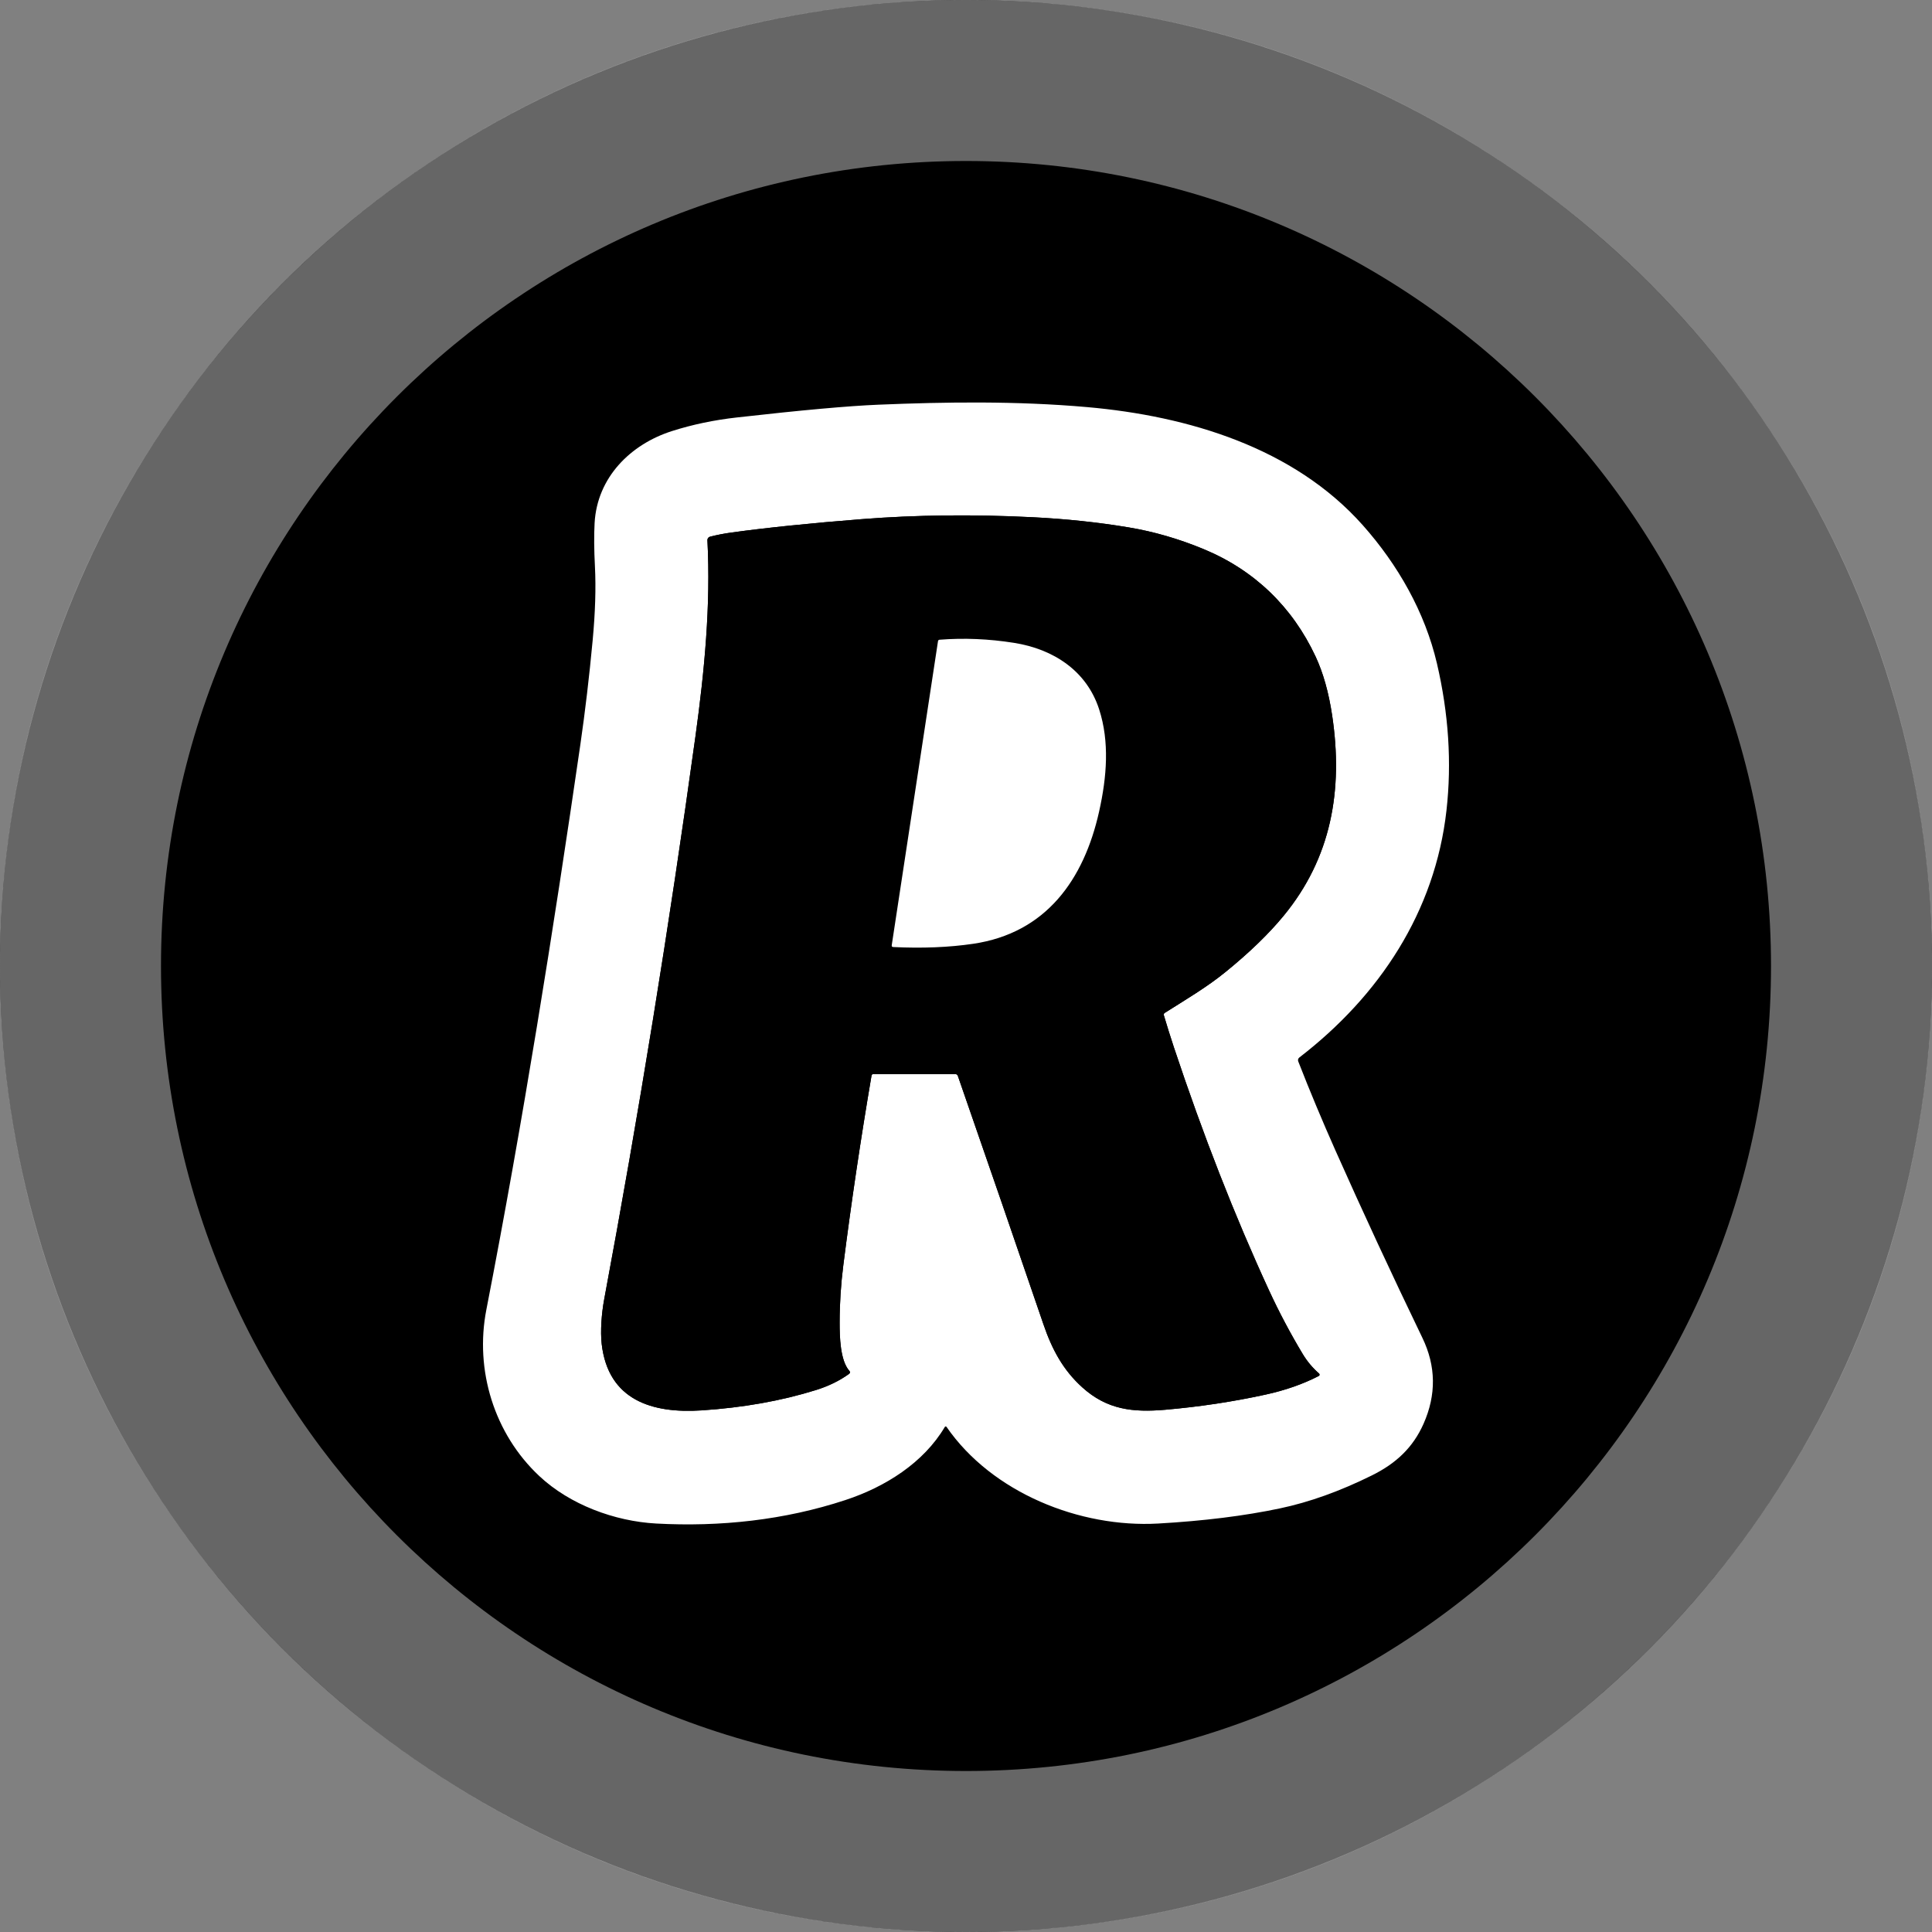 <svg width="64" height="64" viewBox="0 0 64 64" fill="none" xmlns="http://www.w3.org/2000/svg">
<rect x="0" y="0" width="64" height="64" fill="#808080" stroke="none"/>
<circle cx="32" cy="32" r="32" fill="black"/>
<path fill-rule="evenodd" clip-rule="evenodd" d="M32 64C49.672 64 64 49.673 64 32C64 14.327 49.672 0 32 0C14.328 0 0 14.327 0 32C0 49.673 14.328 64 32 64ZM32 58.667C46.727 58.667 58.667 46.728 58.667 32C58.667 17.272 46.727 5.333 32 5.333C17.273 5.333 5.333 17.272 5.333 32C5.333 46.728 17.273 58.667 32 58.667Z" fill="white" fill-opacity="0.4"/>
<path d="M31.354 47.266C31.351 47.261 31.346 47.258 31.341 47.256C31.337 47.253 31.331 47.252 31.326 47.252C31.32 47.252 31.315 47.254 31.31 47.257C31.306 47.26 31.302 47.263 31.299 47.268C30.596 48.455 29.33 49.256 28.002 49.692C25.983 50.357 23.852 50.584 21.736 50.469C20.362 50.394 18.878 49.845 17.866 48.897C16.371 47.498 15.721 45.387 16.111 43.386C17.325 37.143 18.333 30.806 19.225 24.665C19.385 23.558 19.521 22.41 19.632 21.219C19.719 20.288 19.744 19.47 19.708 18.765C19.679 18.211 19.675 17.732 19.697 17.327C19.78 15.818 20.883 14.718 22.262 14.279C22.936 14.064 23.655 13.913 24.418 13.828C26.556 13.586 28.116 13.446 29.098 13.406C31.328 13.313 33.682 13.28 36.014 13.486C39.359 13.781 42.859 14.827 45.145 17.399C46.306 18.706 47.203 20.276 47.601 21.98C47.989 23.645 48.094 25.268 47.916 26.849C47.539 30.198 45.701 32.984 43.042 35.031C43.023 35.045 43.009 35.066 43.002 35.089C42.996 35.113 42.997 35.138 43.006 35.16C43.393 36.152 43.803 37.131 44.233 38.099C45.14 40.137 46.102 42.211 47.12 44.321C47.57 45.255 47.583 46.203 47.157 47.164C46.807 47.953 46.245 48.479 45.447 48.874C44.389 49.398 43.372 49.763 42.396 49.968C41.219 50.216 39.876 50.383 38.368 50.469C35.777 50.617 32.861 49.451 31.354 47.266ZM31.731 35.644C32.726 38.509 33.671 41.251 34.566 43.871C34.847 44.694 35.212 45.381 35.852 45.958C36.674 46.702 37.537 46.791 38.589 46.701C39.73 46.602 40.839 46.435 41.915 46.2C42.572 46.057 43.162 45.851 43.684 45.582C43.692 45.578 43.698 45.572 43.703 45.566C43.708 45.559 43.711 45.551 43.712 45.543C43.713 45.535 43.712 45.526 43.709 45.519C43.706 45.511 43.701 45.504 43.695 45.499C43.48 45.312 43.299 45.095 43.15 44.847C42.741 44.165 42.37 43.464 42.037 42.743C40.908 40.295 39.858 37.612 38.886 34.691C38.767 34.331 38.656 33.977 38.554 33.632C38.545 33.599 38.554 33.573 38.583 33.554C39.265 33.122 39.975 32.705 40.599 32.197C41.391 31.553 42.033 30.932 42.525 30.333C44.1 28.418 44.499 26.177 44.13 23.704C44.016 22.941 43.833 22.291 43.582 21.752C42.81 20.099 41.547 18.882 39.862 18.186C39.047 17.849 38.224 17.61 37.394 17.472C36.378 17.302 35.315 17.189 34.203 17.134C32.231 17.035 30.351 17.056 28.564 17.196C26.855 17.33 25.412 17.478 24.235 17.64C23.985 17.674 23.746 17.721 23.519 17.779C23.494 17.786 23.471 17.801 23.456 17.822C23.441 17.843 23.433 17.869 23.434 17.895C23.547 20.048 23.337 22.223 23.038 24.391C22.171 30.667 21.164 36.883 20.015 43.04C19.927 43.509 19.884 44.098 19.932 44.522C20.146 46.383 21.602 46.829 23.24 46.721C24.616 46.63 25.878 46.406 27.027 46.048C27.442 45.919 27.807 45.741 28.123 45.514C28.165 45.483 28.169 45.448 28.135 45.41C27.829 45.065 27.814 44.274 27.814 43.81C27.814 43.181 27.855 42.548 27.936 41.91C28.201 39.821 28.513 37.728 28.87 35.633C28.876 35.599 28.896 35.581 28.931 35.581H31.644C31.688 35.581 31.717 35.602 31.731 35.644Z" fill="white"/>
<path d="M31.644 35.581H28.931C28.896 35.581 28.876 35.599 28.87 35.633C28.513 37.728 28.201 39.821 27.936 41.91C27.855 42.548 27.814 43.181 27.814 43.81C27.814 44.274 27.829 45.065 28.135 45.41C28.169 45.448 28.165 45.483 28.123 45.514C27.807 45.741 27.442 45.919 27.027 46.048C25.878 46.406 24.616 46.63 23.24 46.721C21.602 46.829 20.146 46.383 19.932 44.522C19.884 44.098 19.927 43.509 20.015 43.04C21.164 36.883 22.171 30.667 23.038 24.391C23.337 22.223 23.547 20.048 23.434 17.895C23.433 17.868 23.441 17.843 23.456 17.822C23.471 17.801 23.494 17.786 23.519 17.779C23.746 17.721 23.985 17.674 24.235 17.64C25.412 17.478 26.855 17.33 28.564 17.196C30.351 17.056 32.231 17.035 34.203 17.133C35.315 17.189 36.378 17.301 37.394 17.471C38.224 17.61 39.047 17.849 39.862 18.186C41.547 18.882 42.81 20.099 43.582 21.752C43.833 22.291 44.016 22.941 44.13 23.704C44.499 26.177 44.1 28.418 42.525 30.333C42.033 30.932 41.391 31.553 40.599 32.197C39.975 32.705 39.265 33.121 38.583 33.554C38.554 33.573 38.545 33.599 38.554 33.632C38.656 33.977 38.767 34.331 38.886 34.691C39.858 37.612 40.908 40.295 42.037 42.742C42.37 43.464 42.741 44.165 43.15 44.846C43.299 45.095 43.48 45.312 43.695 45.499C43.701 45.504 43.706 45.511 43.709 45.518C43.712 45.526 43.713 45.534 43.712 45.543C43.711 45.551 43.708 45.559 43.703 45.566C43.698 45.572 43.692 45.578 43.684 45.582C43.162 45.851 42.572 46.057 41.915 46.2C40.839 46.435 39.73 46.602 38.589 46.701C37.537 46.791 36.674 46.702 35.852 45.958C35.212 45.381 34.847 44.694 34.566 43.871C33.671 41.251 32.726 38.509 31.731 35.643C31.717 35.602 31.688 35.581 31.644 35.581ZM36.41 23.496C35.998 22.223 34.898 21.501 33.589 21.295C32.755 21.163 31.932 21.128 31.12 21.192C31.108 21.193 31.098 21.198 31.089 21.206C31.081 21.213 31.075 21.224 31.073 21.236L29.54 31.311C29.534 31.35 29.55 31.37 29.59 31.372C30.55 31.418 31.432 31.383 32.234 31.265C34.652 30.91 35.907 29.14 36.41 26.881C36.666 25.736 36.758 24.569 36.41 23.496Z" fill="black"/>
<path d="M33.589 21.295C34.898 21.501 35.998 22.223 36.41 23.496C36.758 24.569 36.666 25.736 36.41 26.881C35.907 29.139 34.652 30.91 32.234 31.265C31.432 31.383 30.55 31.418 29.59 31.372C29.55 31.37 29.534 31.35 29.54 31.311L31.073 21.236C31.075 21.224 31.081 21.213 31.089 21.206C31.098 21.198 31.108 21.193 31.12 21.192C31.933 21.128 32.755 21.163 33.589 21.295Z" fill="white"/>
</svg>
